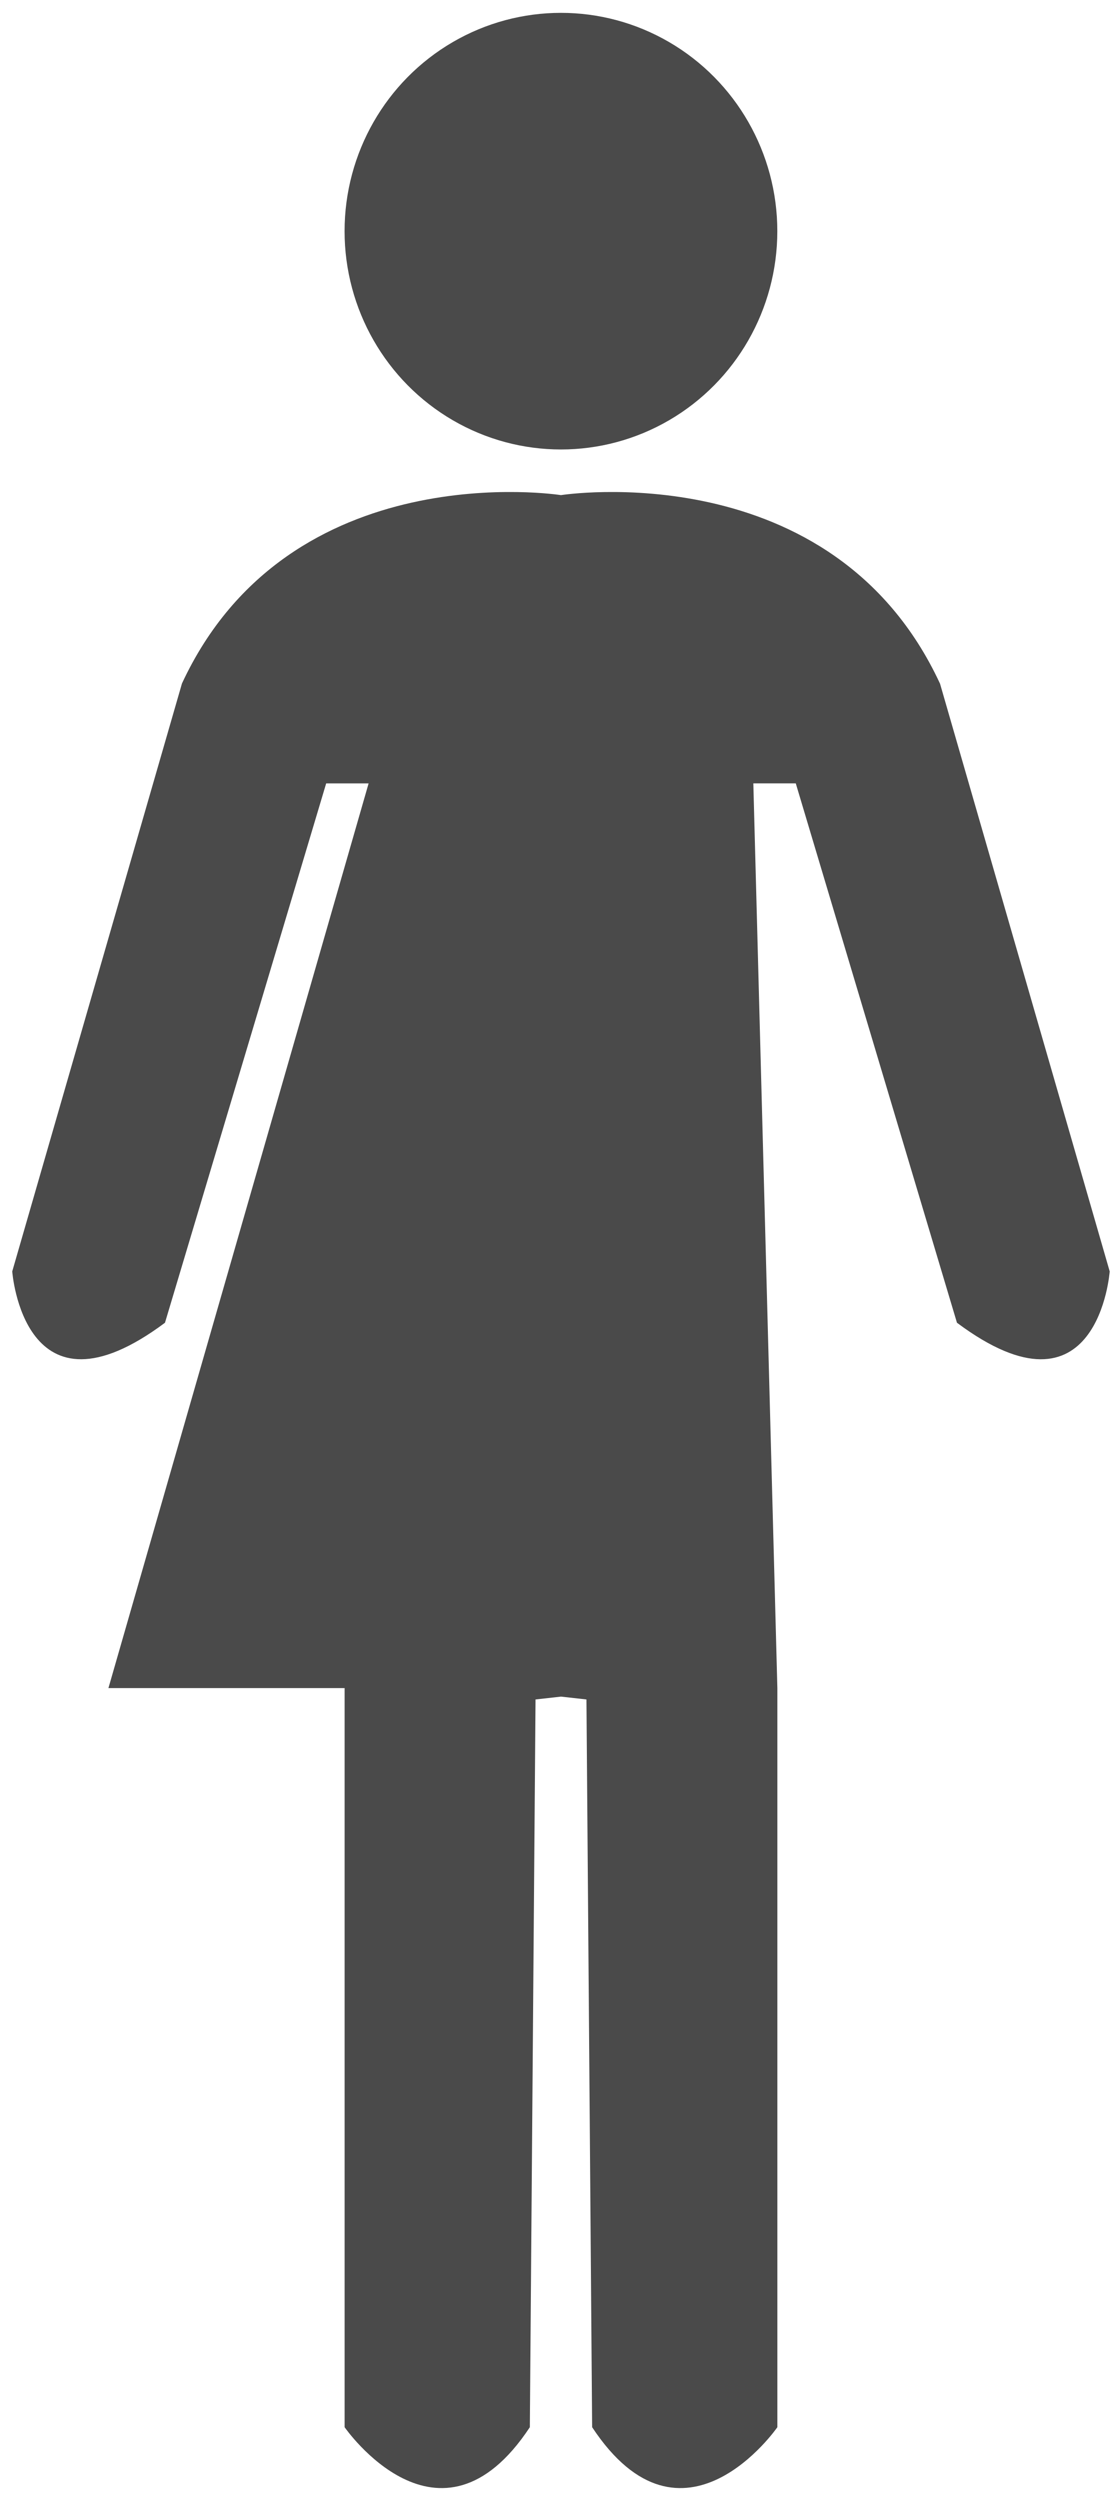<svg width="26" height="58" viewBox="0 0 26 58" xmlns="http://www.w3.org/2000/svg"><title>DADEB22A-EE6E-49A2-8F4B-352CDAE12134</title><g fill="#4A4A4A" fill-rule="evenodd"><ellipse cx="13.022" cy="5.363" rx="5.023" ry="5.065"/><path d="M21.82 15.857c-2.494-5.363-8.798-4.37-8.798-4.37s-6.304-.993-8.798 4.37l-3.94 13.64s.263 3.64 3.546 1.191l3.742-12.513h.985l-6.04 20.989H8v17.148s2.2 3.178 4.3 0l.132-16.884.591-.066.591.066.132 16.884c2.1 3.178 4.3 0 4.3 0V39.164l-.558-20.99h.985l3.742 12.514c3.283 2.45 3.546-1.191 3.546-1.191l-3.94-13.64z"/></g></svg>